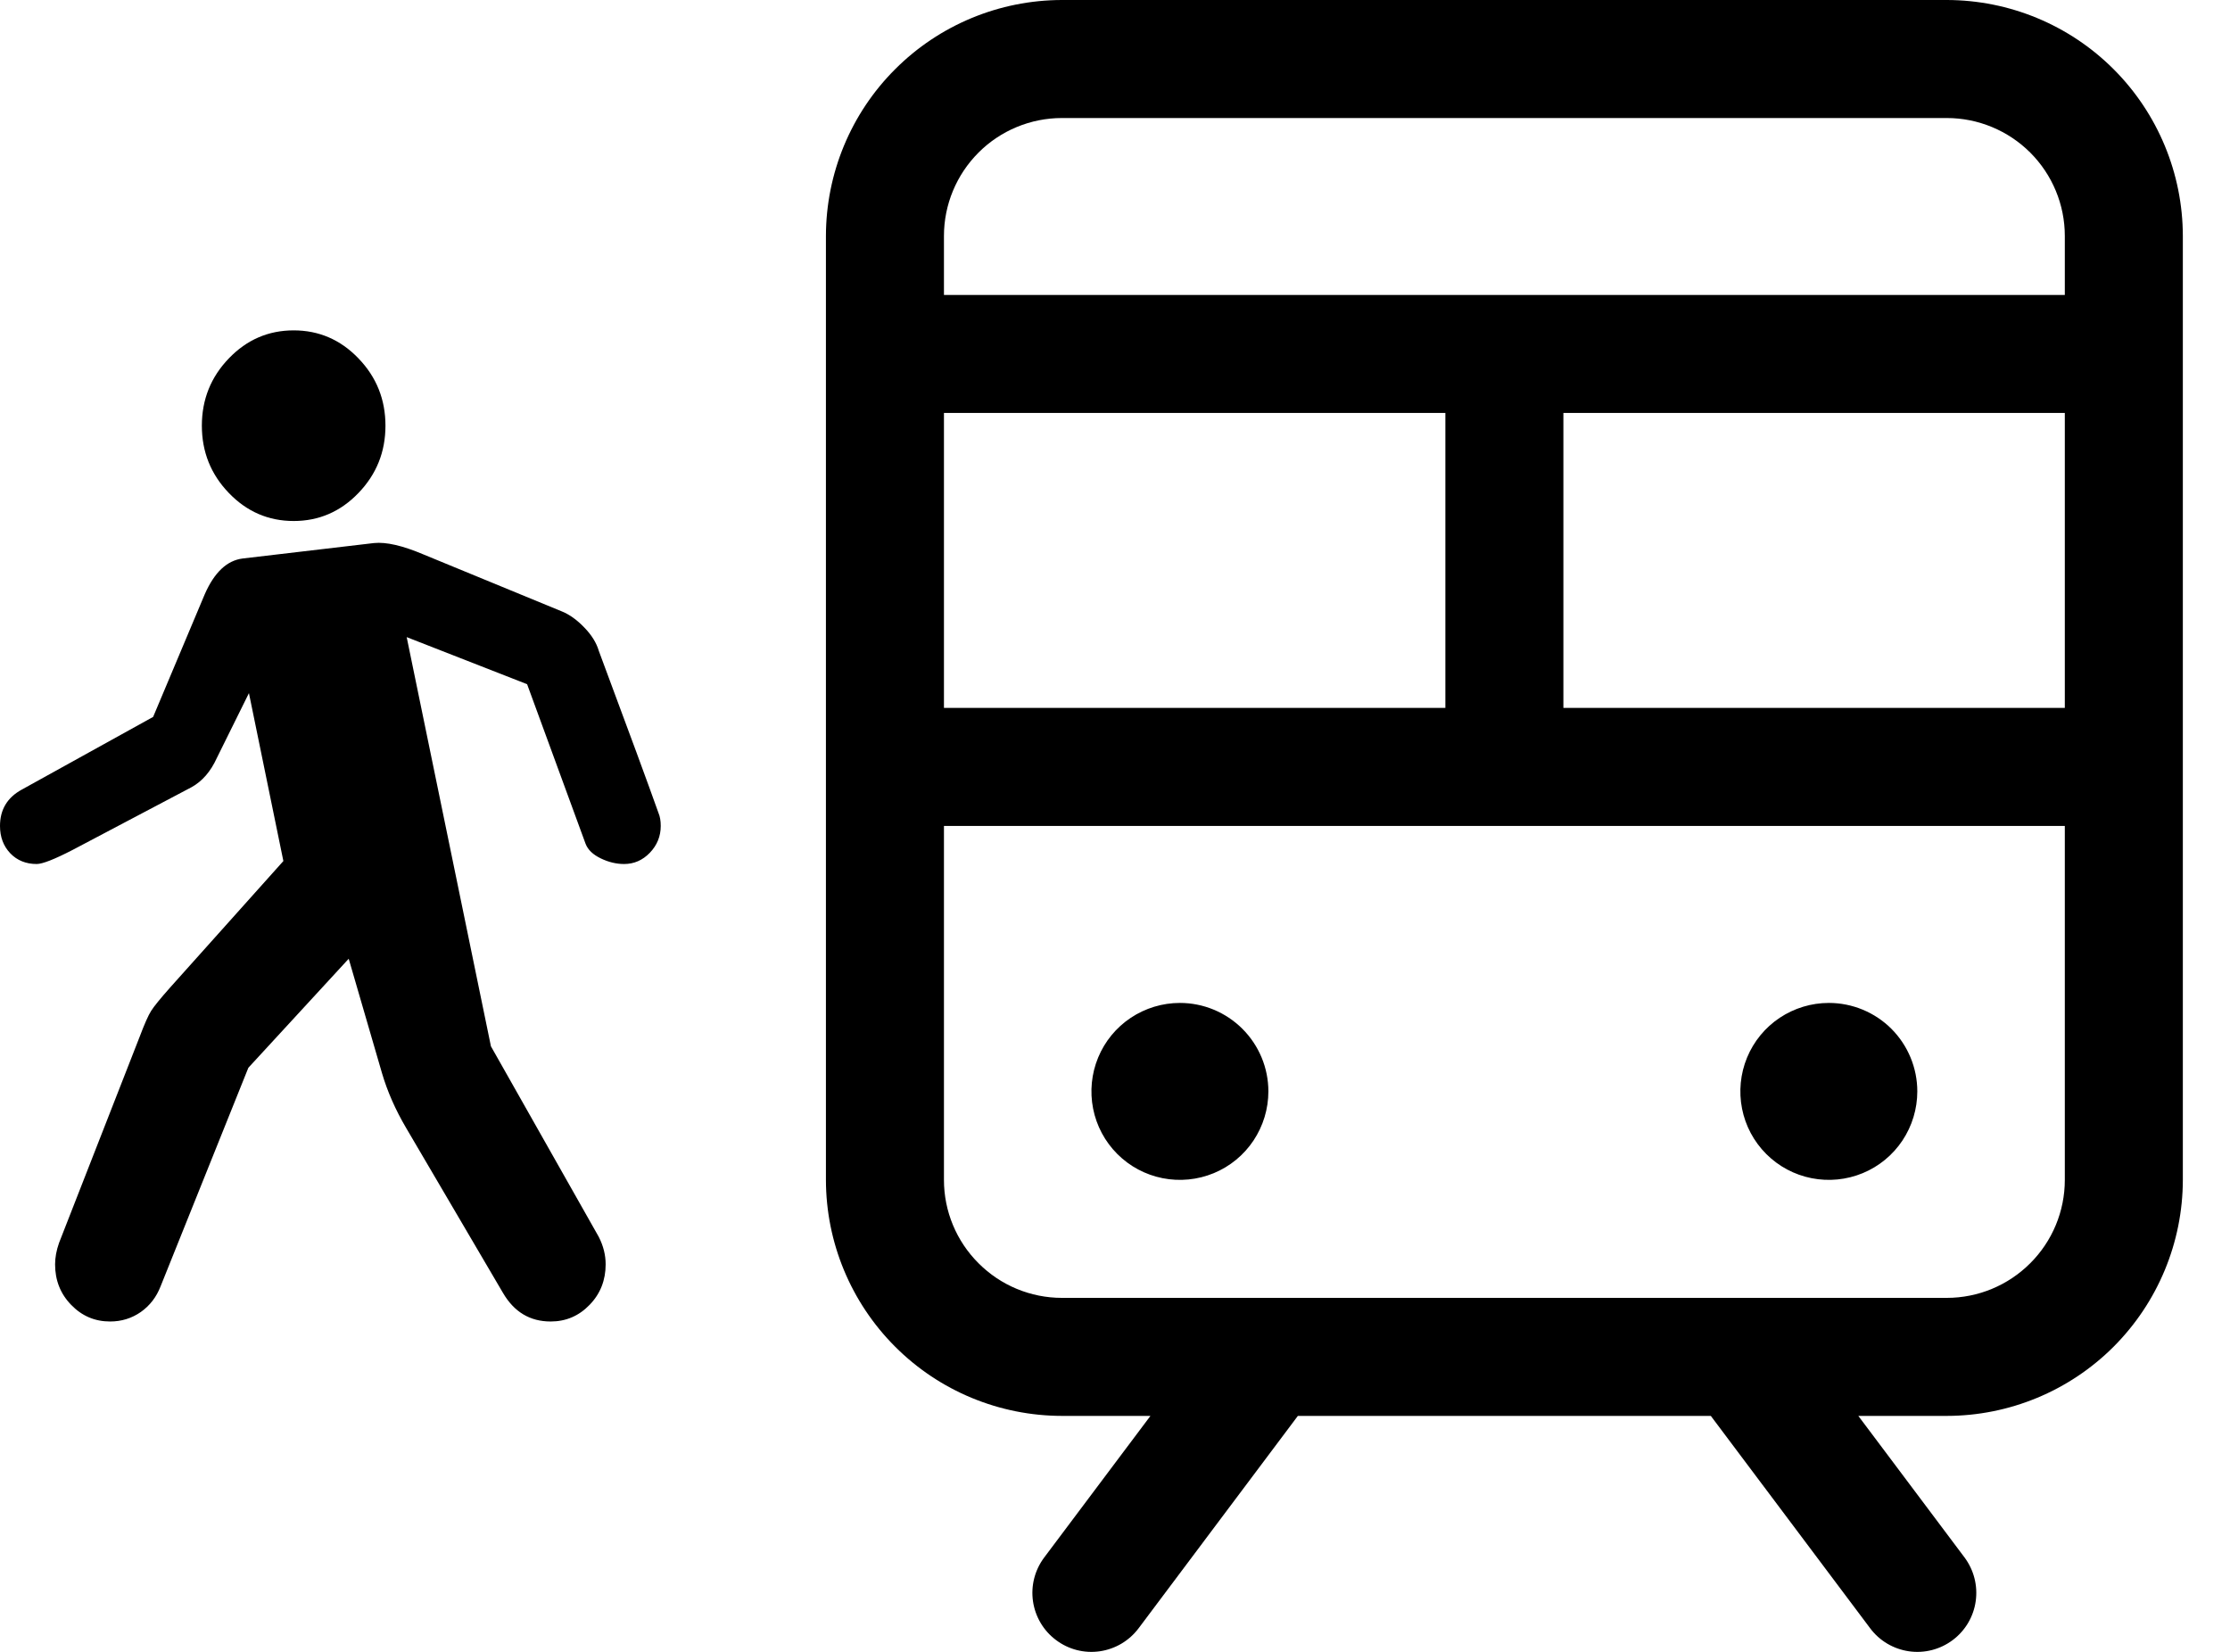 <svg width="27" height="20" viewBox="0 0 27 20" xmlns="http://www.w3.org/2000/svg">
<path d="M3.556 4C3.861 4 4.123 4.113 4.34 4.339C4.558 4.565 4.667 4.837 4.667 5.154C4.667 5.471 4.558 5.743 4.34 5.969C4.123 6.195 3.861 6.308 3.556 6.308C3.25 6.308 2.988 6.195 2.771 5.969C2.553 5.743 2.444 5.471 2.444 5.154C2.444 4.837 2.553 4.565 2.771 4.339C2.988 4.113 3.25 4 3.556 4ZM6.09 15.654L4.917 13.656C4.787 13.435 4.69 13.214 4.625 12.993L4.222 11.608L3.007 12.928L1.944 15.575C1.894 15.704 1.814 15.808 1.705 15.885C1.596 15.961 1.472 16 1.333 16C1.148 16 0.991 15.933 0.861 15.798C0.731 15.664 0.667 15.5 0.667 15.308C0.667 15.226 0.683 15.139 0.715 15.048L1.688 12.56C1.748 12.401 1.795 12.294 1.83 12.239C1.865 12.184 1.942 12.089 2.062 11.954L3.431 10.425L3.014 8.392L2.625 9.178C2.551 9.341 2.449 9.459 2.319 9.531C2.292 9.546 1.812 9.798 0.882 10.289C0.66 10.404 0.514 10.461 0.444 10.461C0.315 10.461 0.208 10.418 0.125 10.332C0.042 10.245 0 10.135 0 10C0 9.803 0.088 9.656 0.264 9.56L1.854 8.68L2.479 7.195C2.595 6.93 2.748 6.786 2.938 6.762L4.528 6.575C4.676 6.56 4.875 6.606 5.125 6.712L6.806 7.404C6.898 7.442 6.988 7.507 7.076 7.599C7.164 7.69 7.222 7.784 7.25 7.88C7.616 8.861 7.856 9.514 7.972 9.841C7.991 9.885 8 9.938 8 10C8 10.125 7.956 10.233 7.868 10.325C7.78 10.416 7.676 10.461 7.556 10.461C7.463 10.461 7.369 10.439 7.274 10.393C7.179 10.347 7.118 10.289 7.09 10.216L6.382 8.284L4.924 7.714L5.944 12.668L7.25 14.976C7.306 15.086 7.333 15.197 7.333 15.308C7.333 15.5 7.269 15.664 7.139 15.798C7.009 15.933 6.852 16 6.667 16C6.417 16 6.225 15.885 6.09 15.654Z" fill="inherit" stroke="none" />
<path d="M23.571 0H12.857C12.1 0.001 11.373 0.302 10.838 0.838C10.302 1.373 10.001 2.1 10 2.857V14.286C10.001 15.043 10.302 15.769 10.838 16.305C11.373 16.841 12.1 17.142 12.857 17.143H13.929L12.643 18.857C12.529 19.009 12.48 19.199 12.507 19.387C12.534 19.574 12.634 19.744 12.786 19.857C12.937 19.971 13.128 20.02 13.315 19.993C13.503 19.966 13.672 19.866 13.786 19.714L15.714 17.143H20.714L22.643 19.714C22.756 19.866 22.926 19.966 23.113 19.993C23.301 20.02 23.491 19.971 23.643 19.857C23.794 19.744 23.895 19.574 23.921 19.387C23.948 19.199 23.899 19.009 23.786 18.857L22.5 17.143H23.571C24.329 17.142 25.055 16.841 25.591 16.305C26.126 15.769 26.428 15.043 26.429 14.286V2.857C26.428 2.1 26.126 1.373 25.591 0.838C25.055 0.302 24.329 0.001 23.571 0ZM11.429 8.571V5H17.5V8.571H11.429ZM18.929 5H25V8.571H18.929V5ZM12.857 1.429H23.571C23.95 1.429 24.313 1.58 24.581 1.847C24.849 2.115 25 2.478 25 2.857V3.571H11.429V2.857C11.429 2.478 11.58 2.115 11.848 1.847C12.115 1.58 12.478 1.429 12.857 1.429ZM23.571 15.714H12.857C12.478 15.714 12.115 15.563 11.848 15.295C11.58 15.028 11.429 14.665 11.429 14.286V10H25V14.286C25 14.665 24.849 15.028 24.581 15.295C24.313 15.563 23.95 15.714 23.571 15.714ZM15.357 13.214C15.357 13.426 15.294 13.633 15.177 13.809C15.059 13.986 14.892 14.123 14.696 14.204C14.5 14.285 14.284 14.306 14.077 14.265C13.869 14.224 13.678 14.122 13.528 13.972C13.378 13.822 13.276 13.631 13.235 13.423C13.194 13.216 13.215 13 13.296 12.804C13.377 12.608 13.514 12.441 13.691 12.323C13.867 12.206 14.074 12.143 14.286 12.143C14.57 12.143 14.842 12.256 15.043 12.457C15.244 12.658 15.357 12.93 15.357 13.214ZM23.214 13.214C23.214 13.426 23.151 13.633 23.034 13.809C22.916 13.986 22.749 14.123 22.553 14.204C22.357 14.285 22.142 14.306 21.934 14.265C21.726 14.224 21.535 14.122 21.385 13.972C21.235 13.822 21.133 13.631 21.092 13.423C21.051 13.216 21.072 13 21.153 12.804C21.234 12.608 21.371 12.441 21.548 12.323C21.724 12.206 21.931 12.143 22.143 12.143C22.427 12.143 22.7 12.256 22.901 12.457C23.101 12.658 23.214 12.93 23.214 13.214Z" fill="inherit" stroke="none" />
</svg>
